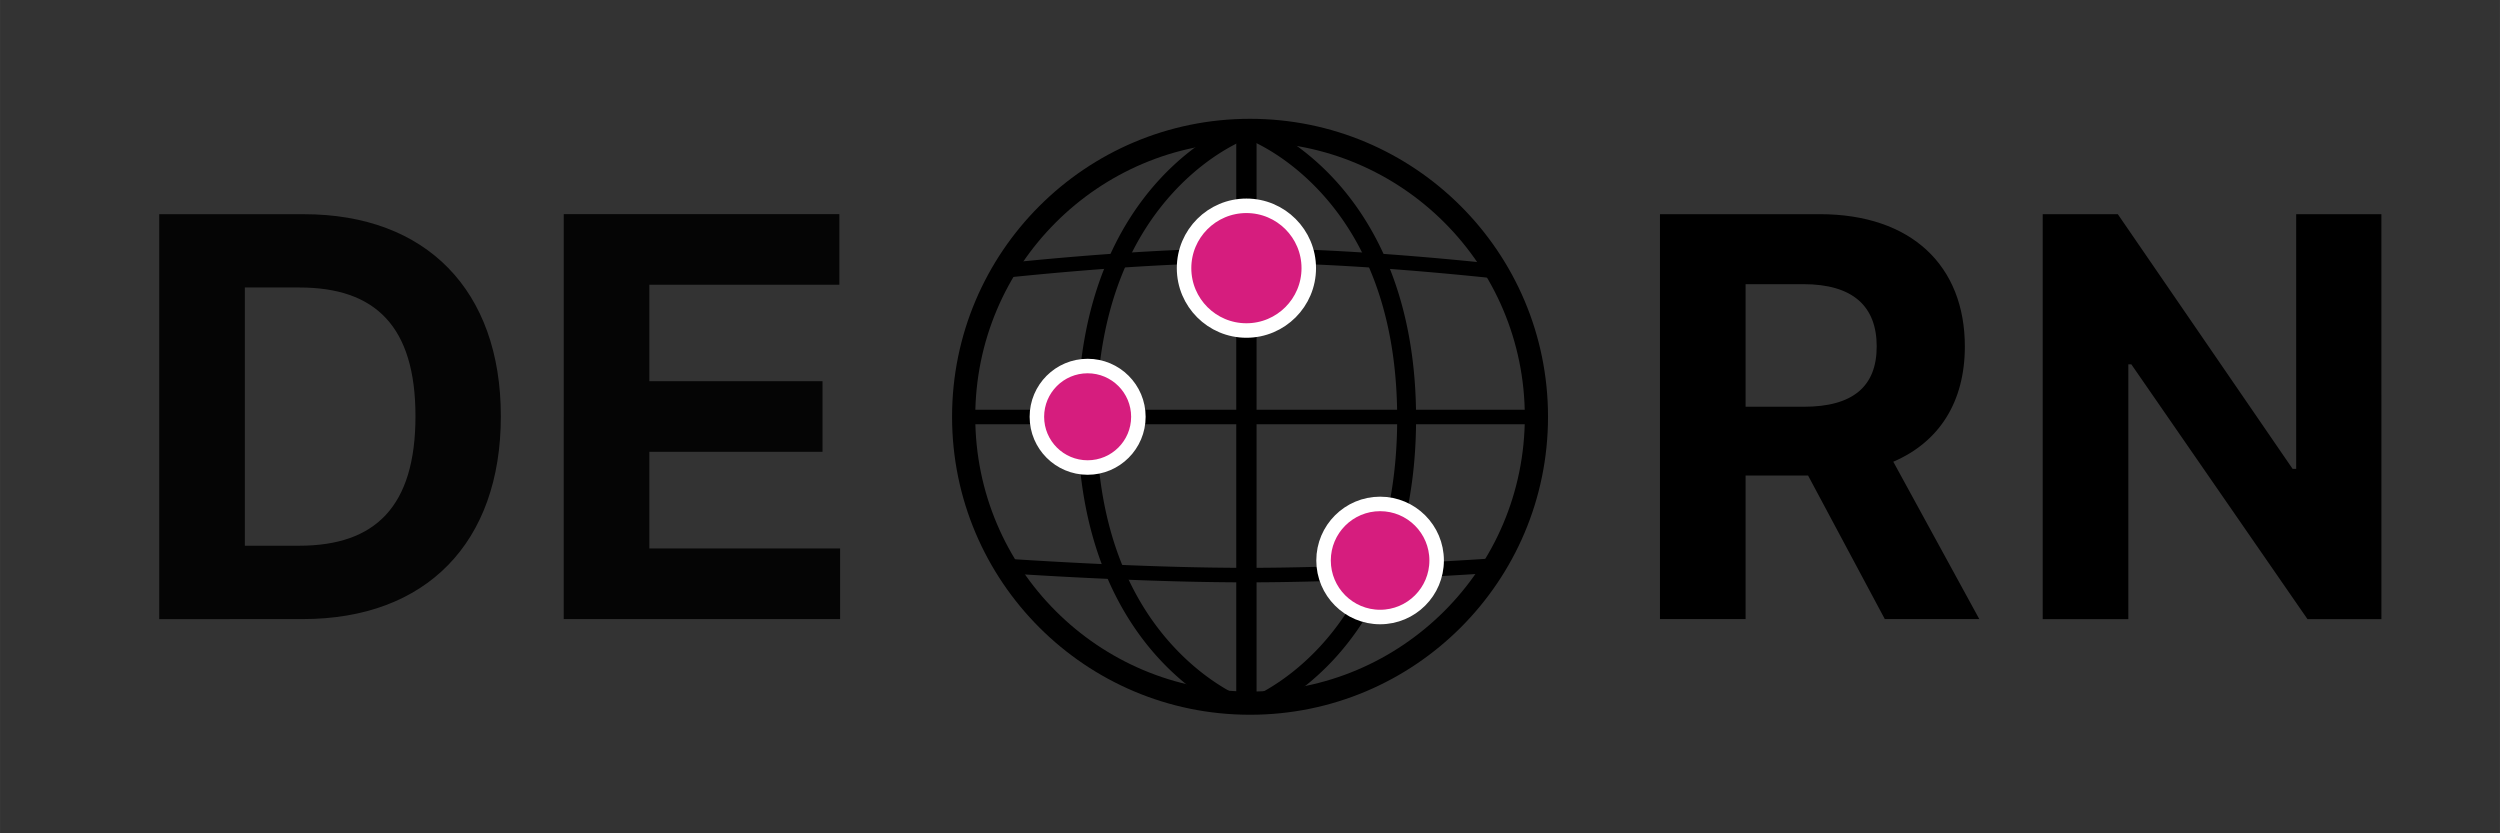 <?xml version="1.0" encoding="UTF-8" standalone="no"?>
<svg
   xmlns:dc="http://purl.org/dc/elements/1.1/"
   xmlns:cc="http://creativecommons.org/ns#"
   xmlns:rdf="http://www.w3.org/1999/02/22-rdf-syntax-ns#"
   xmlns:svg="http://www.w3.org/2000/svg"
   xmlns="http://www.w3.org/2000/svg"
   id="svg1891"
   version="1.1"
   viewBox="0 0 59.531 19.844"
   height="75"
   width="225">
  <rect x="0" y="0" width="59.531" height="19.844" fill="#333333" stroke="none"/>
  <defs
     id="defs1885" />
  <g
     transform="translate(-2.512,-118.154)"
     id="layer1">
    <g
       id="g1105"
       transform="matrix(0.261,0,0,0.261,25.183,94.849)">
      <path
         id="path1085"
         style="opacity:1;fill:#000000;stroke:none;stroke-width:8.001;stroke-linecap:round;stroke-miterlimit:4;stroke-dasharray:none"
         d="m 101.898,382.455 a 98.75,98.75 0 0 0 -11.588,0.781 c -5.278,3.184 -11.987,8.061 -18.646,15.238 -14.241,15.349 -28.356,41.282 -28.414,82.795 -0.058,41.516 14.052,67.453 28.324,82.803 6.537,7.03 13.13,11.855 18.375,15.043 a 98.75,98.75 0 0 0 11.996,0.83 l 0.59,-1.758 c 0,0 -12.942,-4.279 -26.199,-18.537 -13.257,-14.258 -26.646,-38.322 -26.59,-78.373 0.056,-40.055 13.447,-64.121 26.678,-78.381 13.23,-14.259 26.111,-18.543 26.111,-18.543 z"
         transform="scale(0.265)" />
      <path
         id="path1087"
         style="opacity:1;fill:#000000;stroke:none;stroke-width:8.001;stroke-linecap:round;stroke-miterlimit:4;stroke-dasharray:none"
         d="m 102.75,382.449 a 98.75,98.75 0 0 0 -1.648,0.014 l -0.635,1.891 c 0,0 12.942,4.285 26.199,18.543 13.257,14.258 26.638,38.321 26.582,78.373 -0.056,40.055 -13.44,64.121 -26.67,78.381 -13.23,14.259 -26.111,18.543 -26.111,18.543 l 0.586,1.742 a 98.75,98.75 0 0 0 1.697,0.014 98.75,98.75 0 0 0 9.662,-0.475 c 5.319,-3.177 12.149,-8.099 18.926,-15.402 14.241,-15.349 28.356,-41.282 28.414,-82.795 0.058,-41.516 -14.06,-67.453 -28.332,-82.803 -6.909,-7.431 -13.883,-12.403 -19.256,-15.574 A 98.75,98.75 0 0 0 102.75,382.449 Z"
         transform="scale(0.265)" />
      <circle
         r="26.128"
         cy="127.317"
         cx="27.186"
         id="circle1089"
         style="fill:none;stroke:#000000;stroke-width:2.117;stroke-linecap:round;stroke-miterlimit:4;stroke-dasharray:none" />
      <path
         style="fill:none;stroke:#000000;stroke-width:1.323;stroke-linecap:butt;stroke-linejoin:miter;stroke-miterlimit:4;stroke-dasharray:none;stroke-opacity:1"
         d="M 0.397,127.337 H 53.314"
         id="path1091" />
      <path
         id="path1093"
         style="color:#000000;font-style:normal;font-variant:normal;font-weight:normal;font-stretch:normal;font-size:medium;line-height:normal;font-family:sans-serif;font-variant-ligatures:normal;font-variant-position:normal;font-variant-caps:normal;font-variant-numeric:normal;font-variant-alternates:normal;font-variant-east-asian:normal;font-feature-settings:normal;font-variation-settings:normal;text-indent:0;text-align:start;text-decoration:none;text-decoration-line:none;text-decoration-style:solid;text-decoration-color:#000000;letter-spacing:normal;word-spacing:normal;text-transform:none;writing-mode:lr-tb;direction:ltr;text-orientation:mixed;dominant-baseline:auto;baseline-shift:baseline;text-anchor:start;white-space:normal;shape-padding:0;shape-margin:0;inline-size:0;clip-rule:nonzero;display:inline;overflow:visible;visibility:visible;opacity:1;isolation:auto;mix-blend-mode:normal;color-interpolation:sRGB;color-interpolation-filters:linearRGB;solid-color:#000000;solid-opacity:1;vector-effect:none;fill:#000000;fill-opacity:1;fill-rule:nonzero;stroke:none;stroke-width:5;stroke-linecap:butt;stroke-linejoin:miter;stroke-miterlimit:4;stroke-dasharray:none;stroke-dashoffset:0;stroke-opacity:1;color-rendering:auto;image-rendering:auto;shape-rendering:auto;text-rendering:auto;enable-background:accumulate;stop-color:#000000;stop-opacity:1"
         d="m 101.502,422.451 c -28.297,0 -61.332,2.861 -81.547,4.928 a 98.75,98.75 0 0 0 -3.256,5.375 c 19.522,-2.06 54.876,-5.305 84.803,-5.305 31.294,0 68.641,3.556 87.455,5.584 a 98.75,98.75 0 0 0 -3.229,-5.369 c -19.819,-2.075 -54.533,-5.213 -84.227,-5.213 z"
         transform="scale(0.265)" />
      <path
         id="path1095"
         style="color:#000000;font-style:normal;font-variant:normal;font-weight:normal;font-stretch:normal;font-size:medium;line-height:normal;font-family:sans-serif;font-variant-ligatures:normal;font-variant-position:normal;font-variant-caps:normal;font-variant-numeric:normal;font-variant-alternates:normal;font-variant-east-asian:normal;font-feature-settings:normal;font-variation-settings:normal;text-indent:0;text-align:start;text-decoration:none;text-decoration-line:none;text-decoration-style:solid;text-decoration-color:#000000;letter-spacing:normal;word-spacing:normal;text-transform:none;writing-mode:lr-tb;direction:ltr;text-orientation:mixed;dominant-baseline:auto;baseline-shift:baseline;text-anchor:start;white-space:normal;shape-padding:0;shape-margin:0;inline-size:0;clip-rule:nonzero;display:inline;overflow:visible;visibility:visible;opacity:1;isolation:auto;mix-blend-mode:normal;color-interpolation:sRGB;color-interpolation-filters:linearRGB;solid-color:#000000;solid-opacity:1;vector-effect:none;fill:#000000;fill-opacity:1;fill-rule:nonzero;stroke:none;stroke-width:5;stroke-linecap:butt;stroke-linejoin:miter;stroke-miterlimit:4;stroke-dasharray:none;stroke-dashoffset:0;stroke-opacity:1;color-rendering:auto;image-rendering:auto;shape-rendering:auto;text-rendering:auto;enable-background:accumulate;stop-color:#000000;stop-opacity:1"
         d="m 189.166,528.988 c -18.507,1.263 -55.255,3.461 -87.664,3.461 -30.996,0 -65.865,-2.008 -85.072,-3.289 a 98.75,98.75 0 0 0 3.117,5.225 c 19.855,1.281 52.648,3.061 81.955,3.061 30.738,0 65.126,-1.951 84.562,-3.236 a 98.75,98.75 0 0 0 3.102,-5.221 z"
         transform="scale(0.265)" />
      <path
         style="fill:none;stroke:#000000;stroke-width:1.852;stroke-linecap:butt;stroke-linejoin:miter;stroke-miterlimit:4;stroke-dasharray:none;stroke-opacity:1"
         d="m 26.855,100.878 v 26.458 26.458"
         id="path1097" />
      <ellipse
         ry="5.689"
         rx="5.689"
         cy="113.757"
         cx="26.855"
         id="ellipse1099"
         style="fill:#d61d7e;fill-opacity:1;stroke:#ffffff;stroke-width:1.323;stroke-linecap:round;stroke-miterlimit:4;stroke-dasharray:none" />
      <circle
         style="fill:#d61d7e;fill-opacity:1;stroke:#ffffff;stroke-width:1.323;stroke-linecap:round;stroke-miterlimit:4;stroke-dasharray:none"
         id="circle1101"
         cx="12.368"
         cy="127.317"
         r="4.63" />
      <circle
         r="5.159"
         cy="140.427"
         cx="39.052"
         id="circle1103"
         style="fill:#d61d7e;fill-opacity:1;stroke:#ffffff;stroke-width:1.323;stroke-linecap:round;stroke-miterlimit:4;stroke-dasharray:none" />
    </g>
    <path
       id="path1846"
       style="font-style:normal;font-variant:normal;font-weight:bold;font-stretch:normal;font-size:50.8px;line-height:1.25;font-family:Inter;-inkscape-font-specification:'Inter Bold';text-align:center;text-anchor:middle;opacity:0.9;fill:#000000;fill-opacity:1;stroke:none;stroke-width:0.069;stroke-miterlimit:4;stroke-dasharray:none"
       d="m 9.721,132.896 c 2.938,0 4.717,-1.817 4.717,-4.83 0,-3.004 -1.78,-4.811 -4.689,-4.811 H 6.303 v 9.642 z m -1.379,-1.747 v -6.149 h 1.299 c 1.808,0 2.764,0.923 2.764,3.065 0,2.152 -0.956,3.084 -2.768,3.084 z" />
    <path
       id="path1848"
       style="font-style:normal;font-variant:normal;font-weight:bold;font-stretch:normal;font-size:50.8px;line-height:1.25;font-family:Inter;-inkscape-font-specification:'Inter Bold';text-align:center;text-anchor:middle;opacity:0.9;fill:#000000;fill-opacity:1;stroke:none;stroke-width:0.069;stroke-miterlimit:4;stroke-dasharray:none"
       d="m 15.935,132.896 h 6.582 v -1.681 h -4.543 v -2.302 h 4.124 v -1.681 h -4.124 v -2.297 h 4.525 v -1.681 h -6.563 z" />
    <path
       id="path1850"
       style="font-style:normal;font-variant:normal;font-weight:bold;font-stretch:normal;font-size:50.8px;line-height:1.25;font-family:Inter;-inkscape-font-specification:'Inter Bold';text-align:center;text-anchor:middle;fill:#000000;fill-opacity:1;stroke:none;stroke-width:0.069"
       d="m 42.04,132.896 h 2.039 v -3.418 h 1.488 l 1.827,3.418 h 2.25 l -2.048,-3.747 c 1.097,-0.471 1.704,-1.426 1.704,-2.745 0,-1.916 -1.266,-3.15 -3.456,-3.15 h -3.804 z m 2.039,-5.056 v -2.919 h 1.375 c 1.177,0 1.747,0.523 1.747,1.483 0,0.956 -0.57,1.436 -1.737,1.436 z" />
    <path
       id="path1852"
       style="font-style:normal;font-variant:normal;font-weight:bold;font-stretch:normal;font-size:50.8px;line-height:1.25;font-family:Inter;-inkscape-font-specification:'Inter Bold';text-align:center;text-anchor:middle;fill:#000000;fill-opacity:1;stroke:none;stroke-width:0.069"
       d="m 59.219,123.255 h -2.029 v 6.064 h -0.085 l -4.162,-6.064 h -1.789 v 9.642 h 2.039 v -6.068 h 0.071 l 4.195,6.068 h 1.761 z" />
  </g>
</svg>

